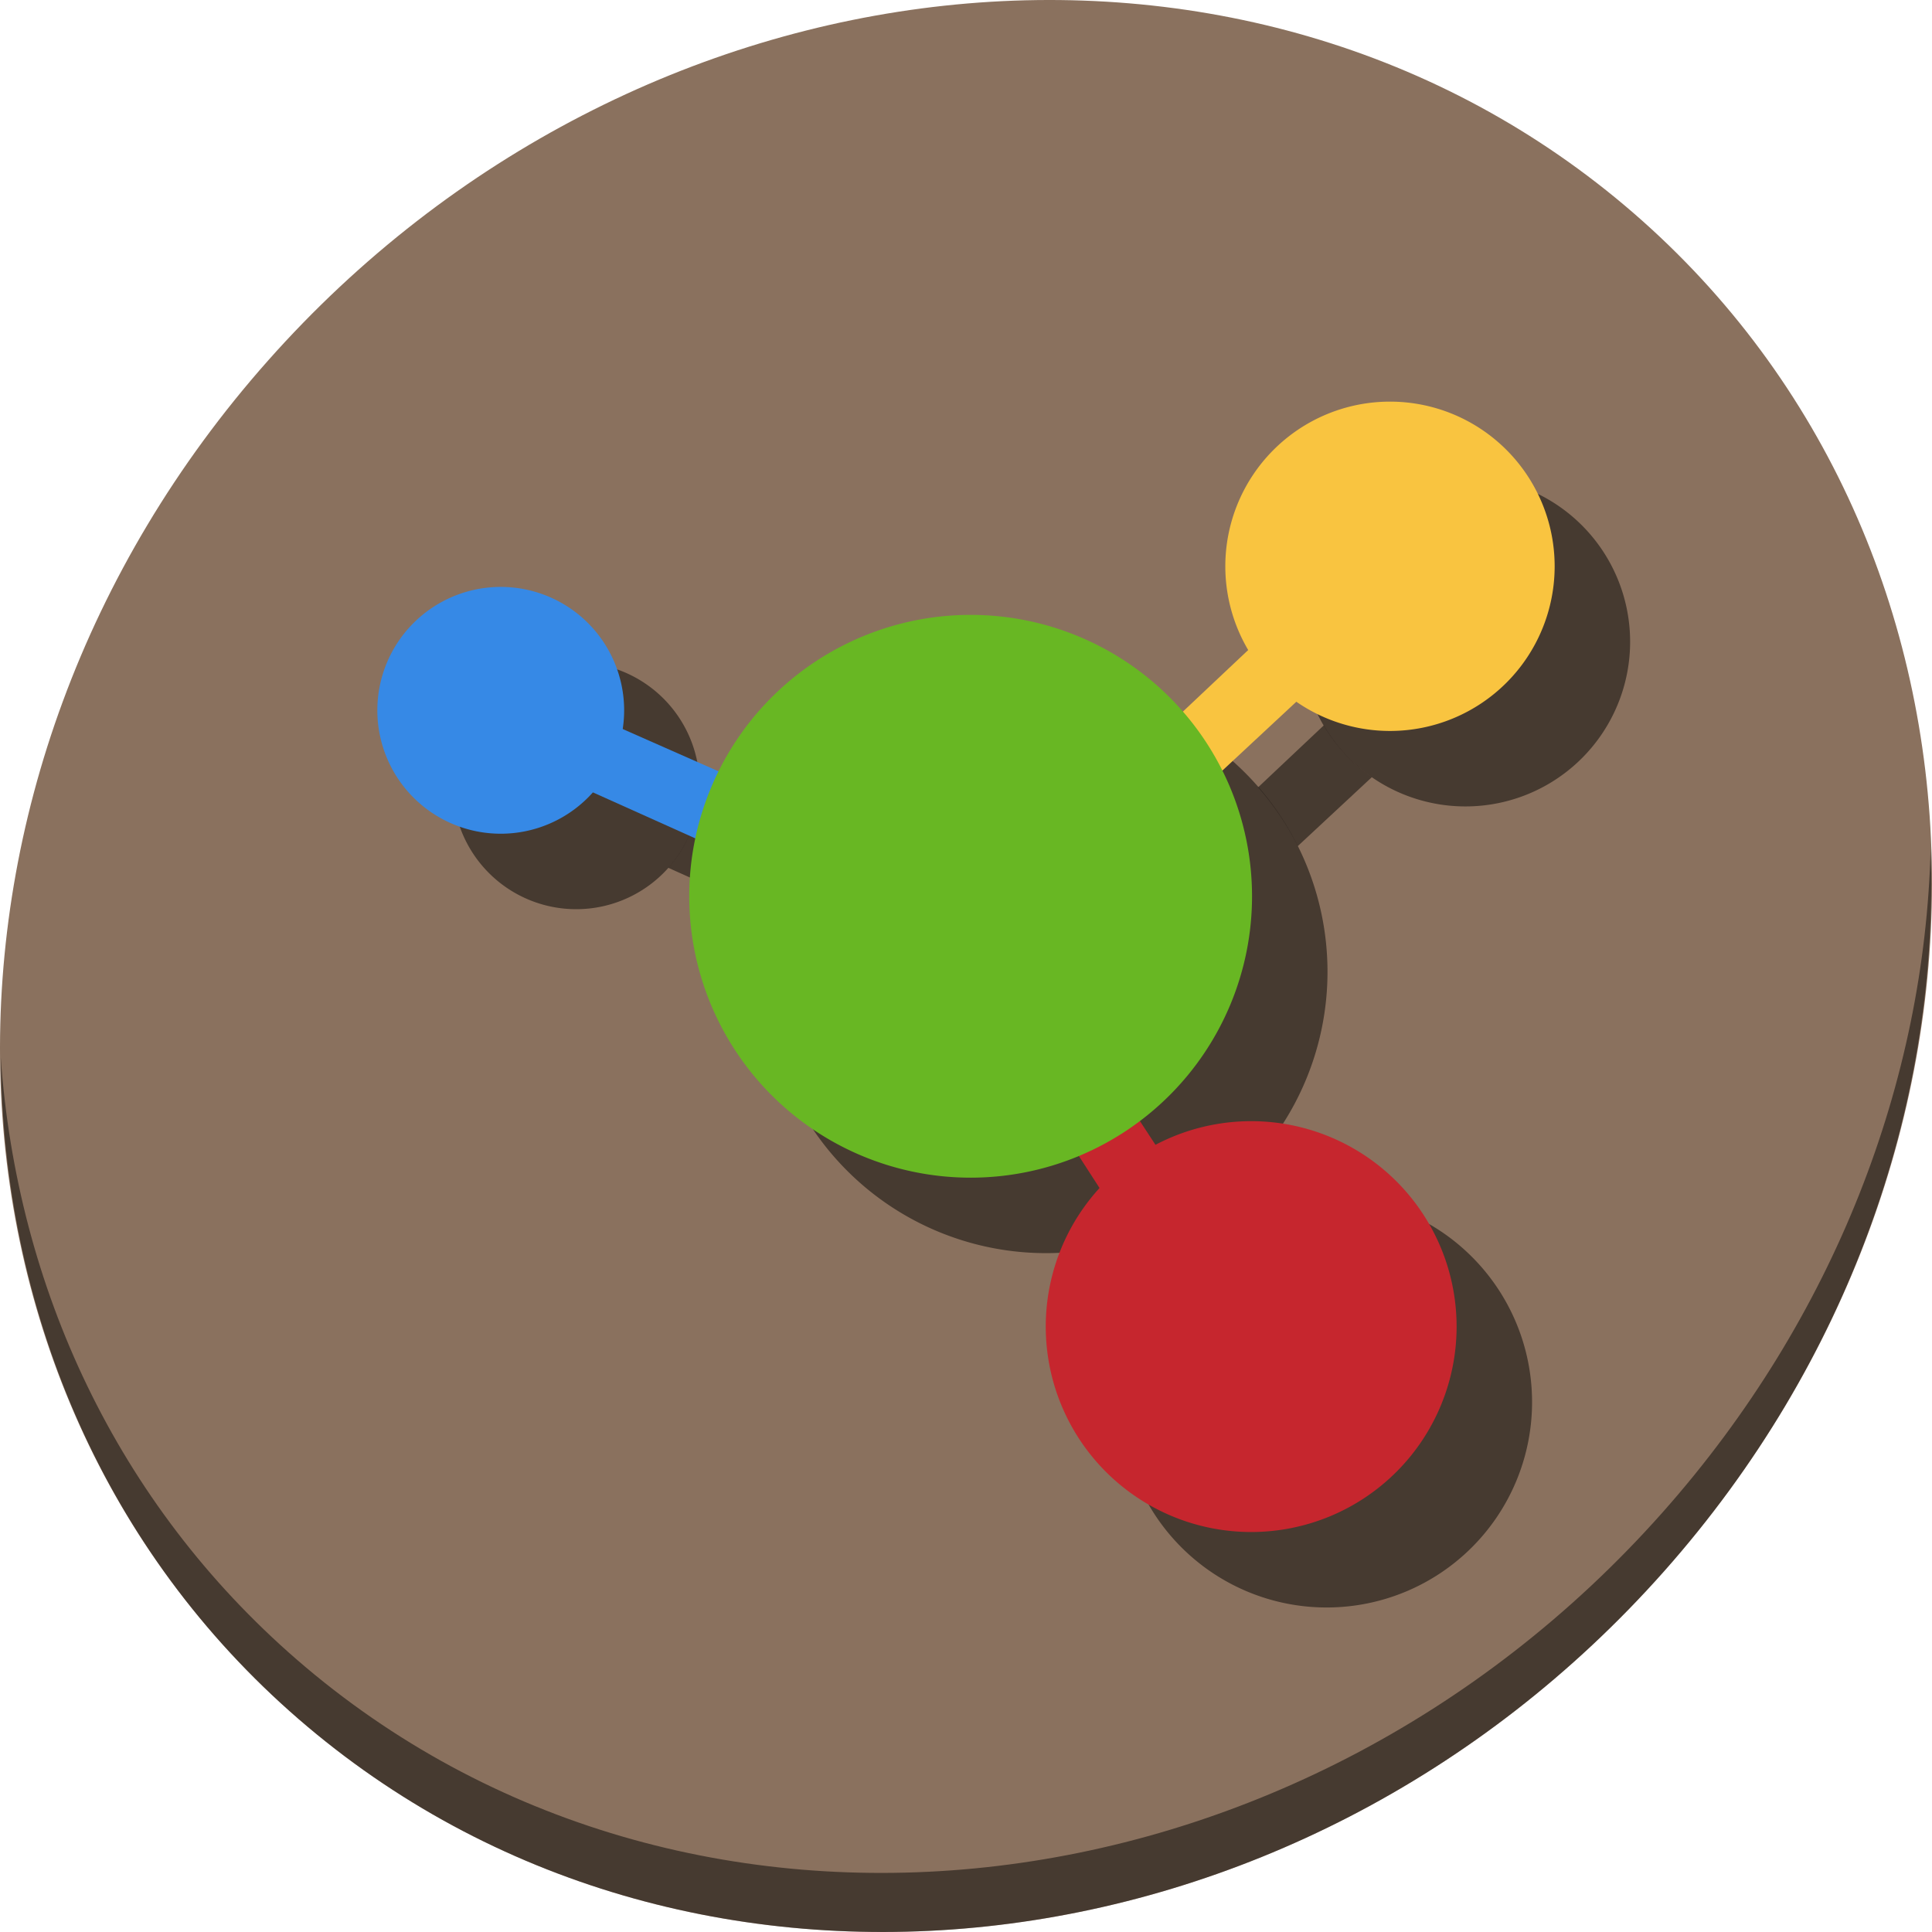<?xml version="1.0" encoding="UTF-8" standalone="no"?>
<!-- Generator: Adobe Illustrator 19.0.0, SVG Export Plug-In . SVG Version: 6.00 Build 0)  -->

<svg
   xmlns:dc="http://purl.org/dc/elements/1.1/"
   xmlns:cc="http://creativecommons.org/ns#"
   xmlns:rdf="http://www.w3.org/1999/02/22-rdf-syntax-ns#"
   xmlns:svg="http://www.w3.org/2000/svg"
   xmlns="http://www.w3.org/2000/svg"
   xmlns:sodipodi="http://sodipodi.sourceforge.net/DTD/sodipodi-0.dtd"
   xmlns:inkscape="http://www.inkscape.org/namespaces/inkscape"
   version="1.1"
   id="Layer_1"
   x="0px"
   y="0px"
   viewBox="0 0 512 512"
   xml:space="preserve"
   inkscape:version="0.92.3 (2405546, 2018-03-11)"
   width="512"
   height="512"
   sodipodi:docname="share.svg"><defs
     id="defs55" /><sodipodi:namedview
     pagecolor="#ffffff"
     bordercolor="#666666"
     borderopacity="1"
     objecttolerance="10"
     gridtolerance="10"
     guidetolerance="10"
     inkscape:pageopacity="0"
     inkscape:pageshadow="2"
     inkscape:window-width="1366"
     inkscape:window-height="711"
     id="namedview53"
     showgrid="false"
     inkscape:zoom="0.52559509"
     inkscape:cx="305.87802"
     inkscape:cy="111.05706"
     inkscape:window-x="0"
     inkscape:window-y="28"
     inkscape:window-maximized="1"
     inkscape:current-layer="Layer_1"
     units="px" /><g
     id="g23"
     transform="translate(0,550.767)" /><g
     id="g25"
     transform="translate(0,550.767)" /><g
     id="g27"
     transform="translate(0,550.767)" /><g
     id="g29"
     transform="translate(0,550.767)" /><g
     id="g31"
     transform="translate(0,550.767)" /><g
     id="g33"
     transform="translate(0,550.767)" /><g
     id="g35"
     transform="translate(0,550.767)" /><g
     id="g37"
     transform="translate(0,550.767)" /><g
     id="g39"
     transform="translate(0,550.767)" /><g
     id="g41"
     transform="translate(0,550.767)" /><g
     id="g43"
     transform="translate(0,550.767)" /><g
     id="g45"
     transform="translate(0,550.767)" /><g
     id="g47"
     transform="translate(0,550.767)" /><g
     id="g49"
     transform="translate(0,550.767)" /><g
     id="g51"
     transform="translate(0,550.767)" /><g
     id="g947"><path
       style="fill:#8a715e;fill-opacity:1;stroke-width:11.11"
       inkscape:connector-curvature="0"
       d="m 432.913,56.474 c 102.193,88.575 105.827,249.7 8.117,359.899 C 343.32,526.572 181.279,544.101 79.087,455.526 -23.106,366.951 -26.74,205.826 70.97,95.627 168.68,-14.572 330.72,-32.101 432.913,56.474 Z"
       id="path911" /><path
       style="opacity:1;fill:#000000;fill-opacity:0.49;stroke-width:11.11"
       inkscape:connector-curvature="0"
       d="m 511.635,224.904 c -1.551,61.312 -25.161,124.155 -70.966,175.814 C 342.959,510.917 180.919,528.446 78.726,439.871 30.827,398.356 4.497,340.923 0.194,280.229 0.799,346.585 27.117,410.482 79.079,455.519 181.271,544.094 343.319,526.556 441.022,416.366 c 49.705,-56.058 73.005,-125.291 70.613,-191.462 z"
       id="path913" /><path
       id="path898"
       d="M 184.986 213.186 A 32.702 32.702 0 0 1 177.096 229.975 L 207.682 243.713 L 213.297 225.684 L 184.986 213.186 z "
       style="fill:#000000;fill-opacity:0.49;fill-rule:evenodd;stroke:none;stroke-width:4.972px;stroke-linecap:butt;stroke-linejoin:miter;stroke-opacity:1" /><path
       style="fill:#000000;fill-opacity:0.49;fill-rule:evenodd;stroke:none;stroke-width:4.972px;stroke-linecap:butt;stroke-linejoin:miter;stroke-opacity:1"
       d="m 298.475,314.826 20.73,32.129 14.527,-12.068 -19.638,-30.011 z"
       id="path900"
       inkscape:connector-curvature="0" /><path
       id="path902"
       d="M 350.824 192.227 L 333.422 208.635 A 74.573 74.573 0 0 1 343.918 224.234 L 363.553 205.959 A 43.639 43.639 0 0 1 350.824 192.227 z "
       style="fill:#000000;fill-opacity:0.49;fill-rule:evenodd;stroke:none;stroke-width:4.972px;stroke-linecap:butt;stroke-linejoin:miter;stroke-opacity:1" /><path
       style="fill:#000000;fill-opacity:0.49;stroke:none;stroke-width:74.573;stroke-linecap:round;stroke-miterlimit:4;stroke-dasharray:none;stroke-opacity:1"
       id="path904"
       sodipodi:type="arc"
       sodipodi:cx="277.229"
       sodipodi:cy="257.52188"
       sodipodi:rx="74.572624"
       sodipodi:ry="74.572624"
       sodipodi:start="0"
       sodipodi:end="6.2784904"
       sodipodi:open="true"
       d="m 351.802,257.522 a 74.573,74.573 0 0 1 -74.485,74.573 74.573,74.573 0 0 1 -74.66,-74.398 74.573,74.573 0 0 1 74.31,-74.747 74.573,74.573 0 0 1 74.834,74.222" /><path
       style="fill:#000000;fill-opacity:0.49;stroke:none;stroke-width:74.573;stroke-linecap:round;stroke-miterlimit:4;stroke-dasharray:none;stroke-opacity:1"
       id="path906"
       sodipodi:type="arc"
       sodipodi:cx="388.36121"
       sodipodi:cy="170.07291"
       sodipodi:rx="43.638798"
       sodipodi:ry="43.638798"
       sodipodi:start="0"
       sodipodi:end="6.2784904"
       sodipodi:open="true"
       d="m 432,170.073 a 43.639,43.639 0 0 1 -43.588,43.639 43.639,43.639 0 0 1 -43.69,-43.536 43.639,43.639 0 0 1 43.485,-43.741 43.639,43.639 0 0 1 43.792,43.434" /><path
       style="fill:#000000;fill-opacity:0.49;stroke:none;stroke-width:74.573;stroke-linecap:round;stroke-miterlimit:4;stroke-dasharray:none;stroke-opacity:1"
       id="path908"
       sodipodi:type="arc"
       sodipodi:cx="152.70204"
       sodipodi:cy="208.24298"
       sodipodi:rx="32.702042"
       sodipodi:ry="32.702042"
       sodipodi:start="0"
       sodipodi:end="6.2784904"
       sodipodi:open="true"
       d="m 185.404,208.243 a 32.702,32.702 0 0 1 -32.664,32.702 32.702,32.702 0 0 1 -32.74,-32.625 32.702,32.702 0 0 1 32.587,-32.779 32.702,32.702 0 0 1 32.817,32.548" /><path
       style="fill:#000000;fill-opacity:0.49;stroke:none;stroke-width:74.573;stroke-linecap:round;stroke-miterlimit:4;stroke-dasharray:none;stroke-opacity:1"
       id="path910"
       sodipodi:type="arc"
       sodipodi:cx="351.5751"
       sodipodi:cy="371.56067"
       sodipodi:rx="54.43932"
       sodipodi:ry="54.43932"
       sodipodi:start="0"
       sodipodi:end="6.2784904"
       sodipodi:open="true"
       d="m 406.014,371.561 a 54.439,54.439 0 0 1 -54.375,54.439 54.439,54.439 0 0 1 -54.503,-54.311 54.439,54.439 0 0 1 54.247,-54.567 54.439,54.439 0 0 1 54.63,54.183" /><g
       id="g896"><path
         style="fill:#3689e6;fill-opacity:1;fill-rule:evenodd;stroke:none;stroke-width:4.972px;stroke-linecap:butt;stroke-linejoin:miter;stroke-opacity:1"
         d="m 152.802,208.047 34.879,15.666 5.616,-18.031 -32.81,-14.484 z"
         id="path3418"
         inkscape:connector-curvature="0" /><path
         style="fill:#c6262e;fill-opacity:1;fill-rule:evenodd;stroke:none;stroke-width:4.972px;stroke-linecap:butt;stroke-linejoin:miter;stroke-opacity:1"
         d="m 278.475,294.826 20.73,32.129 14.527,-12.068 -19.638,-30.011 z"
         id="path3418-5"
         inkscape:connector-curvature="0" /><path
         style="fill:#f9c440;fill-opacity:1;fill-rule:evenodd;stroke:none;stroke-width:4.972px;stroke-linecap:butt;stroke-linejoin:miter;stroke-opacity:1"
         d="m 320.172,207.721 27.988,-26.052 -14.432,-12.181 -26.094,24.605 z"
         id="path3418-3"
         inkscape:connector-curvature="0" /><path
         style="fill:#68b723;fill-opacity:1;stroke:none;stroke-width:74.573;stroke-linecap:round;stroke-miterlimit:4;stroke-dasharray:none;stroke-opacity:1"
         id="path3371"
         sodipodi:type="arc"
         sodipodi:cx="257.229"
         sodipodi:cy="237.52184"
         sodipodi:rx="74.572624"
         sodipodi:ry="74.572624"
         sodipodi:start="0"
         sodipodi:end="6.2784904"
         sodipodi:open="true"
         d="m 331.802,237.522 a 74.573,74.573 0 0 1 -74.485,74.573 74.573,74.573 0 0 1 -74.66,-74.398 74.573,74.573 0 0 1 74.31,-74.747 74.573,74.573 0 0 1 74.834,74.222" /><path
         style="fill:#f9c440;fill-opacity:1;stroke:none;stroke-width:74.573;stroke-linecap:round;stroke-miterlimit:4;stroke-dasharray:none;stroke-opacity:1"
         id="path3371-3"
         sodipodi:type="arc"
         sodipodi:cx="368.36121"
         sodipodi:cy="150.07286"
         sodipodi:rx="43.638798"
         sodipodi:ry="43.638798"
         sodipodi:start="0"
         sodipodi:end="6.2784904"
         sodipodi:open="true"
         d="m 412,150.073 a 43.639,43.639 0 0 1 -43.588,43.639 43.639,43.639 0 0 1 -43.69,-43.536 43.639,43.639 0 0 1 43.485,-43.741 43.639,43.639 0 0 1 43.792,43.434" /><path
         style="fill:#3689e6;fill-opacity:1;stroke:none;stroke-width:74.573;stroke-linecap:round;stroke-miterlimit:4;stroke-dasharray:none;stroke-opacity:1"
         id="path3371-3-6"
         sodipodi:type="arc"
         sodipodi:cx="132.70204"
         sodipodi:cy="188.24294"
         sodipodi:rx="32.702042"
         sodipodi:ry="32.702042"
         sodipodi:start="0"
         sodipodi:end="6.2784904"
         sodipodi:open="true"
         d="m 165.404,188.243 a 32.702,32.702 0 0 1 -32.664,32.702 32.702,32.702 0 0 1 -32.74,-32.625 32.702,32.702 0 0 1 32.587,-32.779 32.702,32.702 0 0 1 32.817,32.548" /><path
         style="fill:#c6262e;fill-opacity:1;stroke:none;stroke-width:74.573;stroke-linecap:round;stroke-miterlimit:4;stroke-dasharray:none;stroke-opacity:1"
         id="path3371-3-6-7"
         sodipodi:type="arc"
         sodipodi:cx="331.5751"
         sodipodi:cy="351.56064"
         sodipodi:rx="54.43932"
         sodipodi:ry="54.43932"
         sodipodi:start="0"
         sodipodi:end="6.2784904"
         sodipodi:open="true"
         d="m 386.014,351.561 a 54.439,54.439 0 0 1 -54.375,54.439 54.439,54.439 0 0 1 -54.503,-54.311 54.439,54.439 0 0 1 54.247,-54.567 54.439,54.439 0 0 1 54.63,54.183" /></g></g></svg>